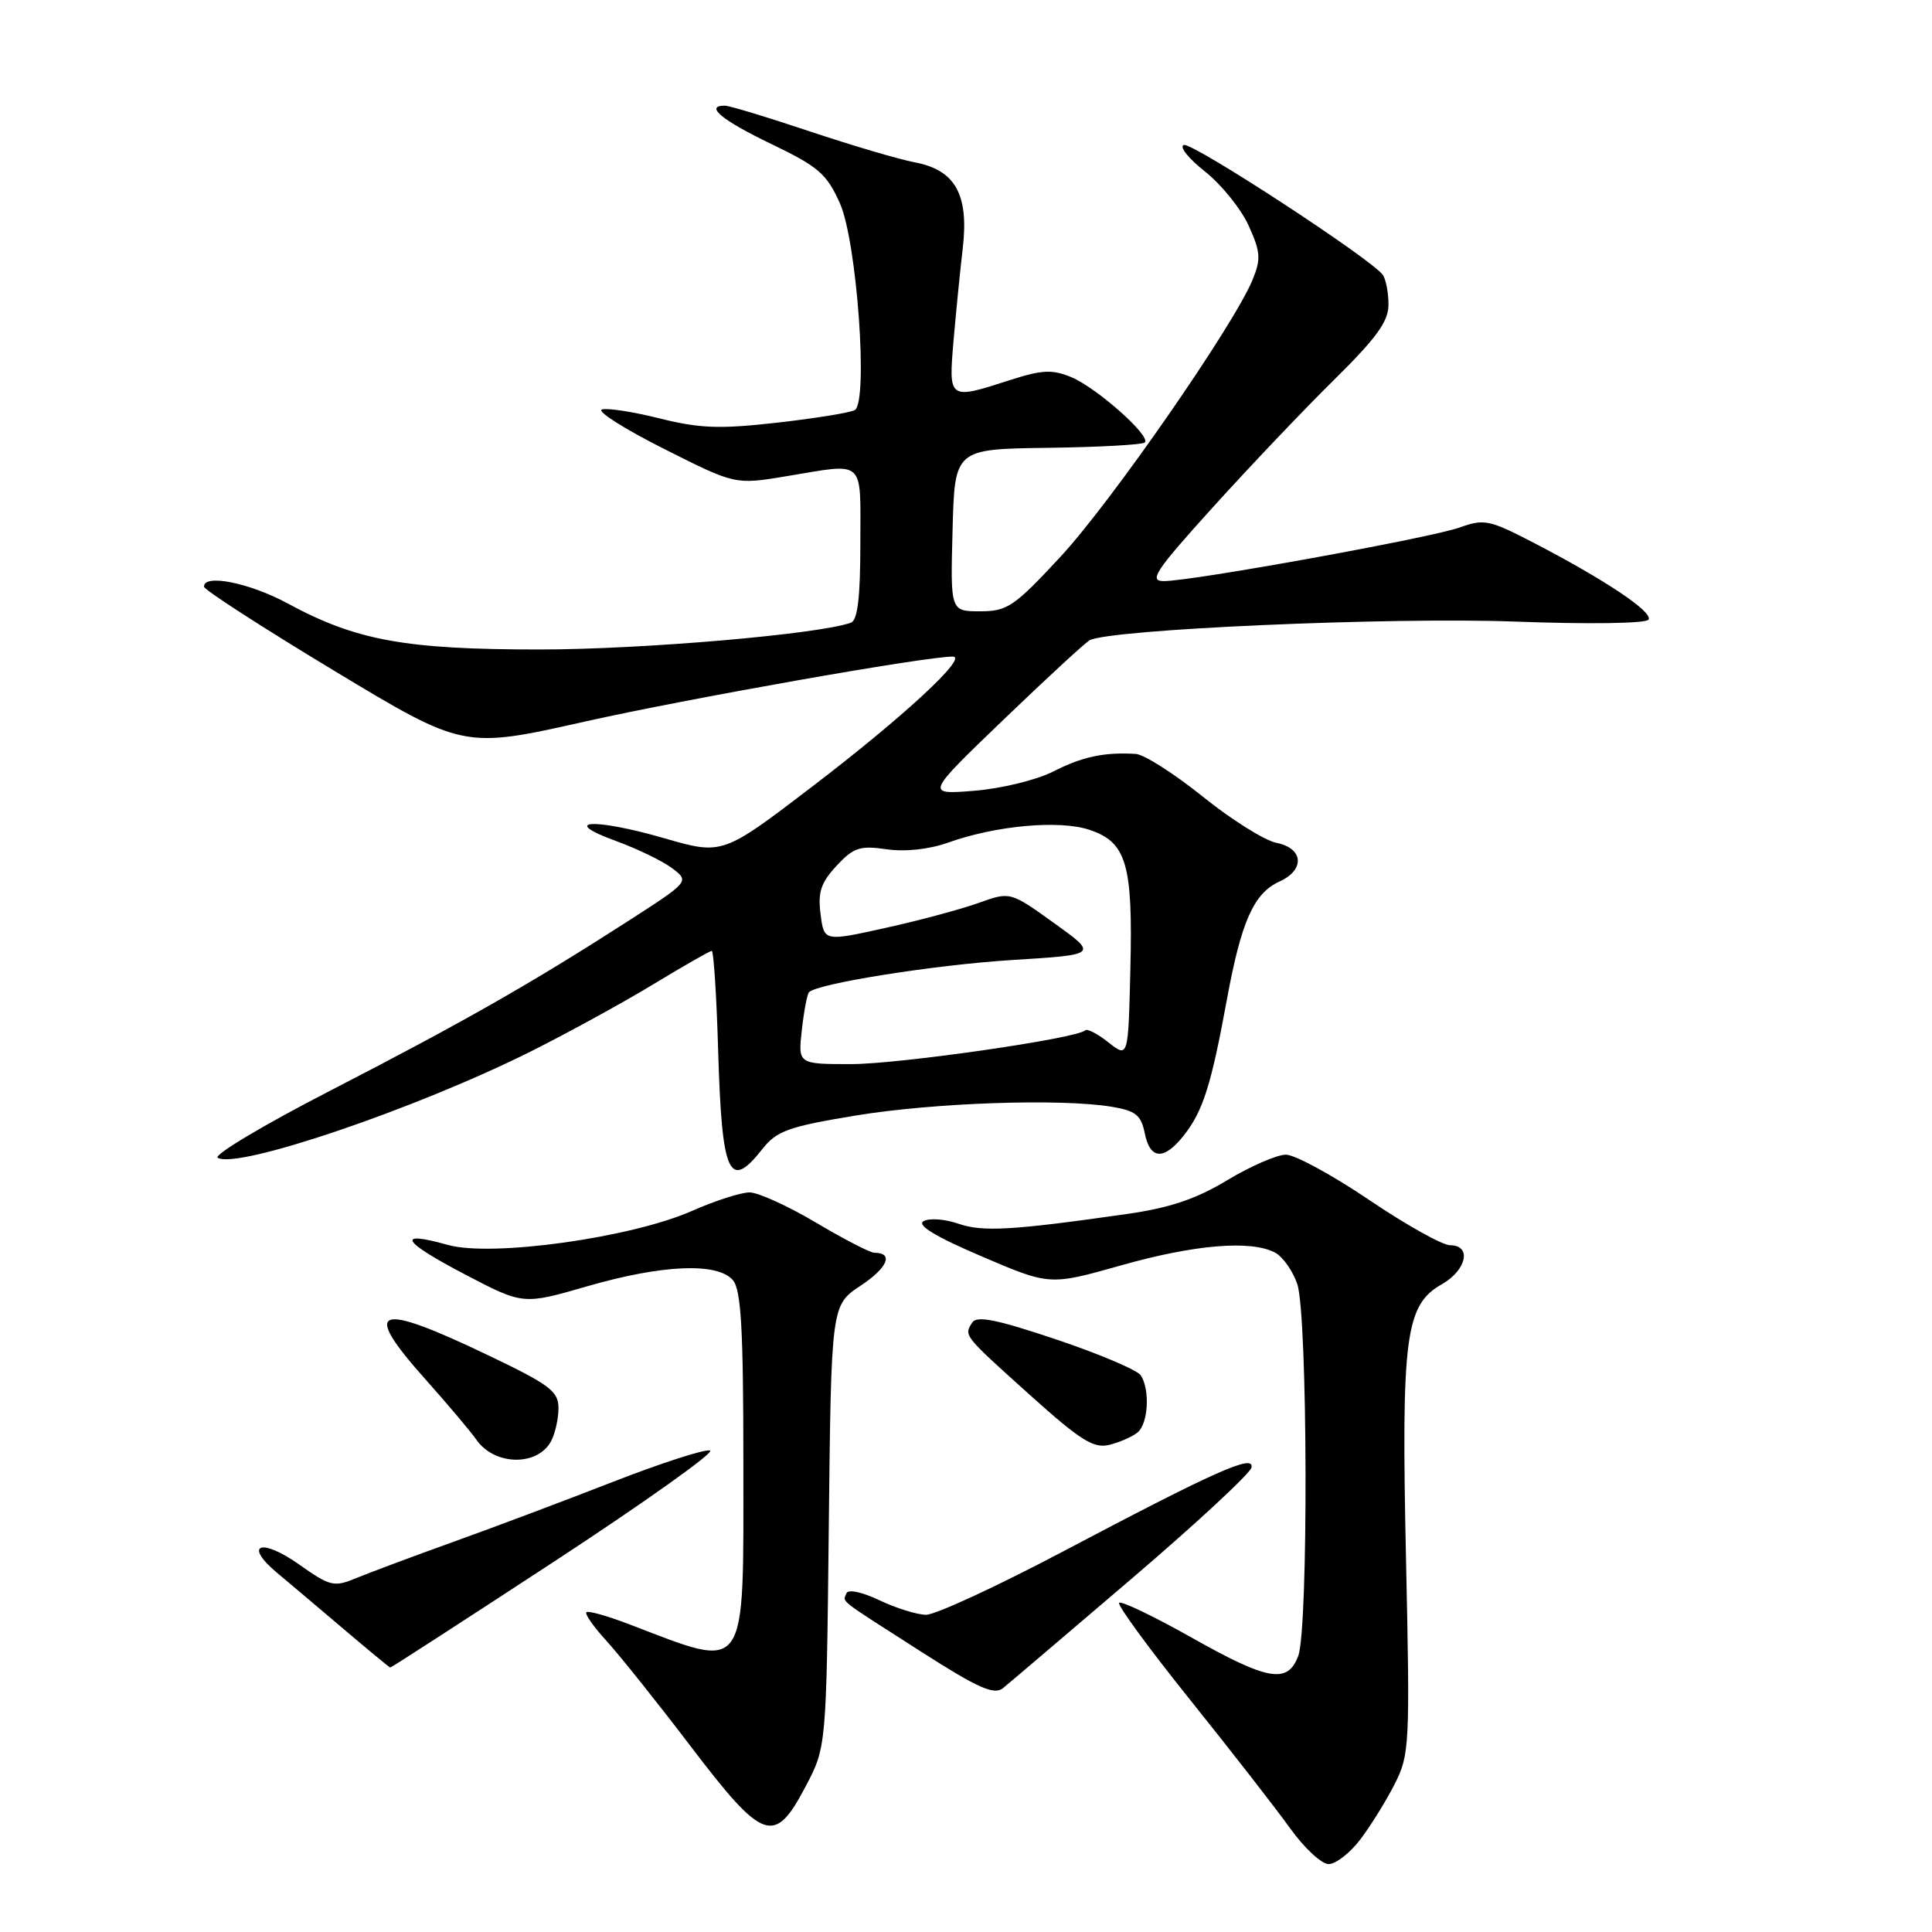 <?xml version="1.0" encoding="UTF-8" standalone="no"?>
<!DOCTYPE svg PUBLIC "-//W3C//DTD SVG 1.1//EN" "http://www.w3.org/Graphics/SVG/1.1/DTD/svg11.dtd" >
<svg xmlns="http://www.w3.org/2000/svg" xmlns:xlink="http://www.w3.org/1999/xlink" version="1.1" viewBox="0 0 256 256">
 <g >
 <path fill="currentColor"
d=" M 180.24 243.75 C 181.60 241.96 183.65 238.67 184.79 236.42 C 186.78 232.51 186.84 231.28 186.30 206.42 C 185.67 177.06 186.21 172.92 191.05 170.17 C 194.35 168.29 195.04 165.00 192.15 165.00 C 191.13 165.00 186.30 162.30 181.42 159.00 C 176.54 155.70 171.57 153.00 170.39 153.00 C 169.21 153.00 165.71 154.52 162.62 156.38 C 158.47 158.89 154.97 160.06 149.25 160.87 C 134.07 163.04 130.18 163.26 126.97 162.14 C 125.21 161.53 123.15 161.38 122.38 161.81 C 121.44 162.33 123.93 163.85 130.04 166.46 C 139.09 170.34 139.09 170.34 148.54 167.67 C 158.32 164.90 165.80 164.29 168.96 165.98 C 169.97 166.52 171.29 168.38 171.89 170.13 C 173.28 174.11 173.39 215.84 172.02 219.43 C 170.61 223.16 168.03 222.71 157.79 216.93 C 152.84 214.15 148.57 212.10 148.29 212.38 C 148.01 212.65 152.23 218.42 157.66 225.19 C 163.09 231.96 169.07 239.64 170.94 242.25 C 172.81 244.86 175.11 247.00 176.05 247.00 C 176.99 247.00 178.88 245.54 180.24 243.75 Z  M 106.73 236.75 C 109.50 231.50 109.50 231.50 109.82 202.22 C 110.14 172.94 110.14 172.94 114.05 170.35 C 117.62 167.99 118.45 166.00 115.87 166.00 C 115.31 166.00 111.82 164.20 108.12 162.00 C 104.41 159.80 100.45 158.00 99.32 158.00 C 98.18 158.00 94.75 159.10 91.70 160.45 C 83.65 164.01 65.17 166.59 59.35 164.96 C 52.38 163.01 53.21 164.47 61.58 168.85 C 69.31 172.90 69.31 172.90 77.77 170.45 C 87.78 167.55 95.13 167.25 97.13 169.65 C 98.20 170.95 98.50 176.18 98.50 193.62 C 98.50 222.39 99.27 221.29 83.31 215.20 C 80.45 214.11 77.93 213.40 77.70 213.63 C 77.47 213.87 78.68 215.59 80.39 217.46 C 82.10 219.33 87.10 225.59 91.50 231.37 C 101.16 244.06 102.61 244.57 106.73 236.75 Z  M 149.93 209.20 C 158.50 201.88 165.64 195.25 165.82 194.47 C 166.24 192.60 161.18 194.85 140.72 205.65 C 132.02 210.24 123.91 213.98 122.70 213.97 C 121.49 213.95 118.70 213.08 116.50 212.03 C 114.18 210.93 112.35 210.55 112.15 211.13 C 111.71 212.36 110.78 211.64 121.98 218.81 C 129.63 223.71 131.73 224.64 132.91 223.68 C 133.71 223.03 141.37 216.51 149.93 209.20 Z  M 73.60 206.80 C 85.52 198.99 94.75 192.42 94.09 192.20 C 93.44 191.98 87.64 193.85 81.20 196.36 C 74.77 198.87 65.22 202.46 60.00 204.33 C 54.77 206.21 49.05 208.35 47.27 209.08 C 44.24 210.34 43.78 210.23 39.56 207.25 C 34.57 203.74 32.24 204.65 36.68 208.38 C 38.23 209.67 42.20 213.03 45.50 215.83 C 48.80 218.63 51.59 220.94 51.71 220.96 C 51.82 220.98 61.67 214.61 73.60 206.80 Z  M 73.03 190.95 C 73.56 189.95 74.00 187.98 74.00 186.58 C 74.00 184.35 72.84 183.48 64.75 179.61 C 49.78 172.44 47.81 173.17 56.33 182.72 C 59.29 186.04 62.36 189.67 63.13 190.78 C 65.54 194.22 71.23 194.32 73.03 190.95 Z  M 150.74 189.80 C 152.15 188.63 152.40 184.18 151.17 182.25 C 150.74 181.56 145.71 179.42 140.00 177.50 C 132.06 174.83 129.43 174.30 128.82 175.25 C 127.71 177.00 127.62 176.88 136.50 184.87 C 143.18 190.87 144.91 191.96 146.99 191.45 C 148.37 191.11 150.05 190.37 150.74 189.80 Z  M 101.02 152.25 C 102.91 149.85 104.46 149.29 113.34 147.82 C 123.74 146.11 140.51 145.53 147.30 146.65 C 150.48 147.18 151.20 147.75 151.68 150.14 C 152.39 153.68 154.23 153.79 156.87 150.44 C 159.41 147.21 160.49 143.79 162.56 132.50 C 164.47 122.08 166.13 118.35 169.55 116.80 C 172.95 115.25 172.72 112.39 169.13 111.68 C 167.55 111.36 163.17 108.61 159.38 105.56 C 155.60 102.52 151.60 99.97 150.50 99.90 C 146.33 99.64 143.39 100.27 139.54 102.24 C 137.35 103.35 132.65 104.50 129.10 104.78 C 122.63 105.30 122.63 105.30 132.93 95.40 C 138.59 89.96 143.74 85.21 144.36 84.85 C 146.90 83.39 184.20 81.75 200.69 82.36 C 210.56 82.73 218.12 82.62 218.44 82.10 C 219.06 81.10 212.70 76.84 203.20 71.91 C 197.37 68.88 196.63 68.73 193.43 69.89 C 189.63 71.26 157.99 77.00 154.21 77.00 C 152.19 77.00 153.08 75.65 160.68 67.25 C 165.53 61.89 172.76 54.28 176.75 50.35 C 182.41 44.77 184.00 42.57 183.98 40.35 C 183.98 38.78 183.64 37.02 183.23 36.43 C 181.83 34.39 158.00 18.83 156.86 19.21 C 156.22 19.43 157.49 21.01 159.68 22.74 C 161.86 24.47 164.46 27.70 165.46 29.91 C 167.04 33.41 167.10 34.34 165.95 37.12 C 163.44 43.17 147.25 66.51 140.54 73.75 C 134.38 80.39 133.48 81.00 129.87 81.00 C 125.93 81.00 125.93 81.00 126.22 70.25 C 126.50 59.50 126.50 59.50 138.83 59.34 C 145.61 59.25 151.40 58.93 151.70 58.63 C 152.54 57.79 145.31 51.37 141.94 49.97 C 139.42 48.93 138.07 49.00 133.84 50.36 C 125.70 52.99 125.69 52.99 126.34 45.25 C 126.66 41.54 127.21 35.97 127.57 32.89 C 128.40 25.77 126.58 22.52 121.20 21.51 C 119.17 21.13 112.91 19.28 107.30 17.41 C 101.70 15.53 96.63 14.00 96.05 14.00 C 93.32 14.00 95.63 15.92 102.16 19.06 C 108.46 22.09 109.55 23.03 111.30 26.96 C 113.55 32.02 115.07 53.22 113.27 54.33 C 112.72 54.67 108.12 55.42 103.03 56.00 C 95.35 56.87 92.72 56.77 87.40 55.44 C 83.88 54.56 80.44 54.03 79.75 54.26 C 79.06 54.50 82.75 56.84 87.95 59.46 C 97.41 64.23 97.41 64.23 104.15 63.11 C 114.80 61.35 114.00 60.63 114.00 72.03 C 114.00 79.15 113.64 82.19 112.75 82.51 C 108.47 84.05 85.06 86.06 71.50 86.06 C 53.66 86.06 47.18 84.87 38.10 79.95 C 33.05 77.22 26.95 76.00 27.04 77.75 C 27.06 78.16 34.80 83.16 44.25 88.86 C 61.43 99.22 61.43 99.22 77.46 95.62 C 91.13 92.56 122.57 87.00 126.25 87.00 C 128.35 87.00 119.70 95.00 107.62 104.23 C 95.74 113.30 95.74 113.30 87.98 111.06 C 78.69 108.37 73.98 108.65 81.63 111.44 C 84.45 112.47 87.80 114.09 89.07 115.05 C 91.38 116.80 91.38 116.80 82.94 122.23 C 70.27 130.38 61.15 135.56 43.64 144.58 C 34.92 149.07 28.26 153.05 28.85 153.41 C 31.41 154.99 55.24 146.88 70.44 139.27 C 75.36 136.80 82.64 132.81 86.62 130.39 C 90.60 127.98 94.06 126.00 94.31 126.00 C 94.56 126.00 94.95 131.96 95.16 139.25 C 95.65 155.73 96.61 157.86 101.02 152.25 Z  M 106.25 136.45 C 106.53 133.95 106.96 131.71 107.20 131.47 C 108.36 130.31 123.88 127.85 134.07 127.21 C 145.50 126.50 145.50 126.50 139.68 122.32 C 133.86 118.14 133.86 118.14 129.68 119.64 C 127.38 120.47 121.83 121.96 117.35 122.95 C 109.19 124.76 109.19 124.76 108.73 121.13 C 108.35 118.22 108.78 116.95 110.85 114.72 C 113.10 112.30 113.95 112.02 117.46 112.53 C 119.94 112.89 123.10 112.55 125.63 111.65 C 131.95 109.39 140.34 108.63 144.31 109.94 C 149.27 111.57 150.12 114.45 149.78 128.38 C 149.50 140.19 149.50 140.19 146.88 138.13 C 145.45 136.99 144.06 136.27 143.81 136.52 C 142.73 137.60 119.17 141.00 112.77 141.00 C 105.74 141.00 105.74 141.00 106.25 136.45 Z "/>
</g>
</svg>